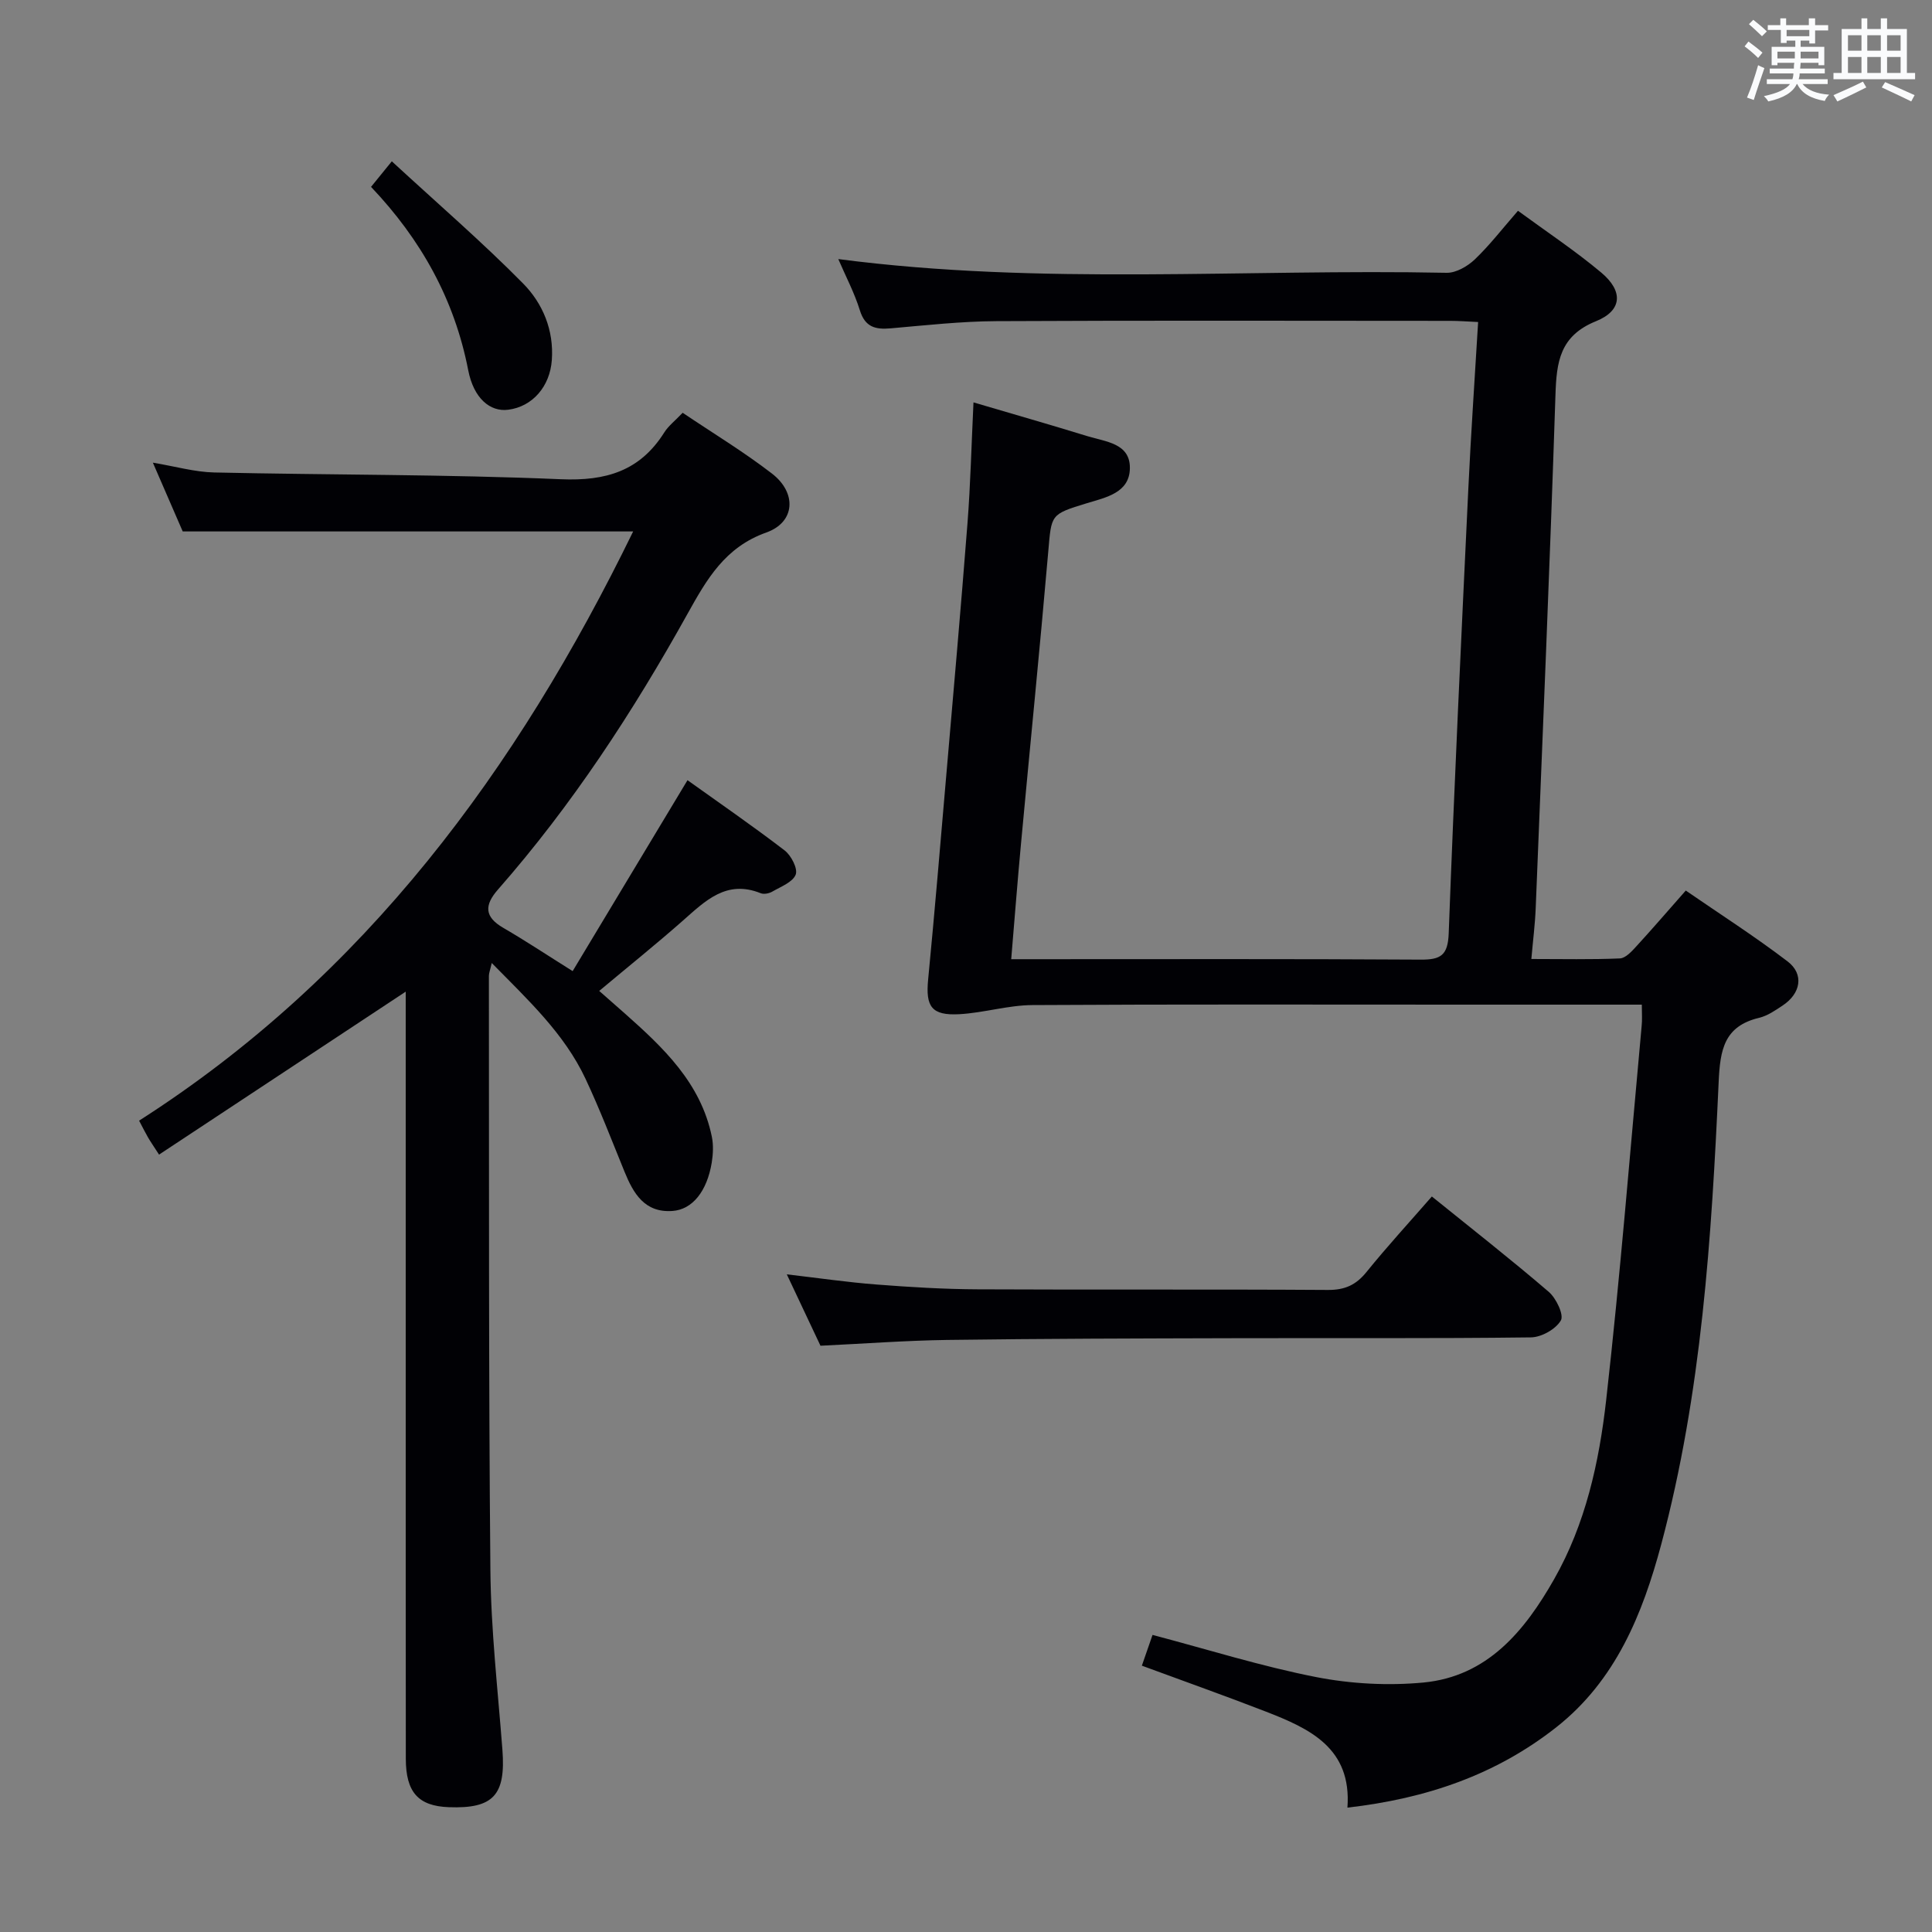 <svg enable-background="new 0 0 400 400" viewBox="0 0 400 400" xmlns="http://www.w3.org/2000/svg"><rect x="0" y="0" width="400" height="400" fill="#808080" stroke="none"/><g fill="#010105"><path d="m339.92 208c-12.53 0-24.35 0-36.18 0-30 0-59.99-.09-89.99.09-5.05.03-10.07 1.61-15.14 1.89-5.75.31-6.99-1.58-6.45-7.17 1.36-14.06 2.54-28.15 3.75-42.22 1.5-17.38 3.04-34.77 4.39-52.16.63-8.1.82-16.23 1.25-25.12 8.27 2.44 15.99 4.65 23.65 7.01 3.69 1.14 8.78 1.44 8.73 6.59-.04 5.12-4.94 6.07-8.89 7.27-7.59 2.32-7.34 2.29-8.01 10.04-1.75 20.19-3.78 40.36-5.65 60.54-.72 7.74-1.32 15.48-2.02 23.83h5.25c26.5 0 52.99-.08 79.49.09 4.19.03 5.67-.87 5.84-5.45 1.14-30.75 2.61-61.49 4.07-92.22.53-11.28 1.32-22.54 2.02-34.34-2.19-.1-3.97-.24-5.75-.24-31.33-.01-62.66-.1-93.99.06-7.29.04-14.59.85-21.87 1.49-3.18.28-5.32-.24-6.4-3.75-1.12-3.61-2.92-7.01-4.46-10.59 42.14 5.5 84.09 1.99 125.94 2.84 1.95.04 4.32-1.33 5.82-2.75 3.11-2.97 5.75-6.41 8.96-10.09 5.89 4.32 11.83 8.26 17.25 12.8 4.58 3.84 4.36 7.86-1.09 10.06-7.53 3.04-8.18 8.46-8.4 15.31-1.16 35.41-2.67 70.81-4.09 106.22-.13 3.28-.55 6.55-.9 10.52 6.44 0 12.39.14 18.33-.12 1.2-.05 2.49-1.5 3.46-2.56 3.26-3.55 6.4-7.21 10.18-11.49 7.04 4.85 14.28 9.48 21.08 14.67 3.46 2.64 2.74 6.64-1.02 9.13-1.52 1.01-3.13 2.13-4.85 2.54-7.28 1.74-8.1 6.6-8.4 13.32-1.47 32.19-3.52 64.4-11.89 95.71-3.85 14.38-9.41 28.15-21.7 37.84-12.5 9.85-26.9 14.79-43.27 16.66.92-12.34-7.81-16.36-16.91-19.89-8.35-3.24-16.79-6.23-25.65-9.5.73-2.11 1.4-4.04 2.21-6.37 11.48 3.03 22.55 6.51 33.87 8.73 7.22 1.41 14.89 1.82 22.21 1.13 13.26-1.26 20.97-10.69 27.05-21.37 6.52-11.45 9.34-24.25 10.79-37.11 2.91-25.74 4.96-51.58 7.34-77.38.15-1.32.04-2.63.04-4.49z"/><path d="m131.09 110.03c-31.28 0-61.85 0-93.26 0-1.67-3.85-3.76-8.67-6.18-14.24 4.68.78 8.67 1.94 12.69 2.03 23.92.53 47.87.38 71.77 1.4 9.36.4 16.39-1.7 21.43-9.7.86-1.36 2.23-2.41 3.8-4.06 6.24 4.21 12.63 8.07 18.49 12.59 5.18 4 4.82 10.06-1.15 12.19-8.59 3.05-12.35 9.69-16.35 16.87-11.26 20.25-23.9 39.6-39.23 57.06-2.84 3.24-2.84 5.65 1.11 7.94 4.57 2.65 8.99 5.59 14.35 8.95 7.87-13.08 15.63-25.99 23.78-39.53 6.48 4.64 13.43 9.42 20.12 14.55 1.35 1.04 2.76 3.78 2.28 5-.62 1.57-3.07 2.49-4.83 3.51-.66.39-1.75.61-2.42.34-7.09-2.85-11.46 1.58-16.12 5.69-5.48 4.83-11.18 9.41-17.31 14.54 1.68 1.48 3.48 3.05 5.26 4.63 8.02 7.11 15.78 14.43 18.06 25.56.35 1.71.26 3.6-.02 5.35-.98 5.94-4 9.74-8.16 10.02-5.72.39-8.05-3.59-9.9-8.13-2.63-6.45-5.13-12.97-8.09-19.27-4.38-9.31-11.79-16.2-19.4-23.94-.34 1.5-.59 2.09-.59 2.67.05 40.99-.07 81.97.31 122.95.11 12.44 1.54 24.87 2.49 37.29.71 9.36-1.87 12.21-11.08 11.87-6.33-.23-8.91-3.08-8.92-10.02-.03-26.31-.02-52.64-.02-78.96 0-26.82 0-53.64 0-79.87-16.86 11.14-33.87 22.38-51.07 33.74-1.23-1.91-1.8-2.72-2.29-3.57-.57-.99-1.08-2.01-1.84-3.46 46.83-29.95 78.26-72.72 102.29-121.99z"/><path d="m169.87 278.62c-2.19-4.65-4.45-9.43-6.97-14.78 6.62.77 12.61 1.65 18.63 2.11 6.96.54 13.94.96 20.91.99 24.16.12 48.32-.03 72.48.13 3.53.02 5.83-1.03 8.01-3.73 4.28-5.29 8.89-10.31 13.52-15.62 8.24 6.66 16.37 13.02 24.2 19.74 1.54 1.32 3.18 4.77 2.51 5.92-1.05 1.81-4.01 3.48-6.19 3.51-20.49.26-40.99.11-61.48.17-19.82.05-39.65.09-59.47.36-8.62.13-17.23.78-26.15 1.2z"/><path d="m81.12 33.4c9.57 8.82 18.71 16.71 27.17 25.28 4.06 4.11 6.41 9.65 5.96 15.87-.39 5.46-3.99 9.63-9.01 10.28-3.81.5-7.18-2.41-8.3-8.18-2.84-14.62-9.73-27.02-20.12-37.96 1.22-1.51 2.31-2.85 4.3-5.29z"/></g><path d="m361.2 9.6.8-1c.9.7 1.9 1.4 2.9 2.3l-.9 1.1c-1-1-2-1.8-2.8-2.4zm.5 10.6c.9-2.1 1.6-4.3 2.3-6.7.4.2.8.4 1.3.6-.7 2.1-1.5 4.3-2.2 6.6zm.4-15.2.9-.9c1 .8 2 1.6 2.8 2.4l-1 1c-.9-.9-1.8-1.7-2.7-2.5zm12.5-1.2h1.2v1.4h2.7v1.1h-2.7v2.7h-1.2v-.6h-1.8v1.3h4.9v3.8h-1.2v-.5h-3.7c0 .4-.1.9-.1 1.2h5.1v1h-5.2c0 .5-.1.9-.2 1.2h6v1h-5.2c1.1 1.3 2.9 2 5.5 2.2-.4.4-.7.8-.9 1.3-2.9-.5-4.8-1.6-5.7-3.5h-.1c-.8 1.7-2.7 2.9-5.9 3.6-.2-.4-.6-.8-.9-1.1 2.8-.6 4.6-1.4 5.4-2.5h-4.8v-1h5.3c.1-.3.2-.7.2-1.2h-4.9v-1h5c0-.4 0-.8.1-1.2h-3.5v.5h-1.2v-3.8h4.9v-1.3h-1.8v.5h-1.2v-2.7h-2.7v-1h2.6v-1.4h1.2v1.4h4.7v-1.4zm-6.6 8.3h3.6c0-.4 0-.9 0-1.4h-3.6zm1.9-4.6h4.7v-1.3h-4.7zm6.6 3.2h-3.7v1.4h3.7z" fill="#fafbfc"/><path d="m385.3 3.8h1.3v2.2h2.8v-2.2h1.3v2.2h4.1v9.1h1.7v1.3h-16.9v-1.3h1.7v-9.1h4.1v-2.2zm.4 13.1.7 1.2c-1.8.9-3.8 1.9-6 2.9-.2-.4-.5-.8-.8-1.3 2.3-1 4.3-1.9 6.1-2.8zm-3.1-6.4h2.8v-3.2h-2.8zm0 4.6h2.8v-3.3h-2.8zm4-4.6h2.8v-3.2h-2.8zm0 4.6h2.8v-3.3h-2.8zm3.7 1.9c2.1.9 4.1 1.8 6.1 2.7l-.7 1.3c-2.2-1.1-4.2-2-6.1-2.9zm3.2-9.7h-2.8v3.2h2.8zm-2.8 7.8h2.8v-3.3h-2.8z" fill="#fafbfc"/></svg>